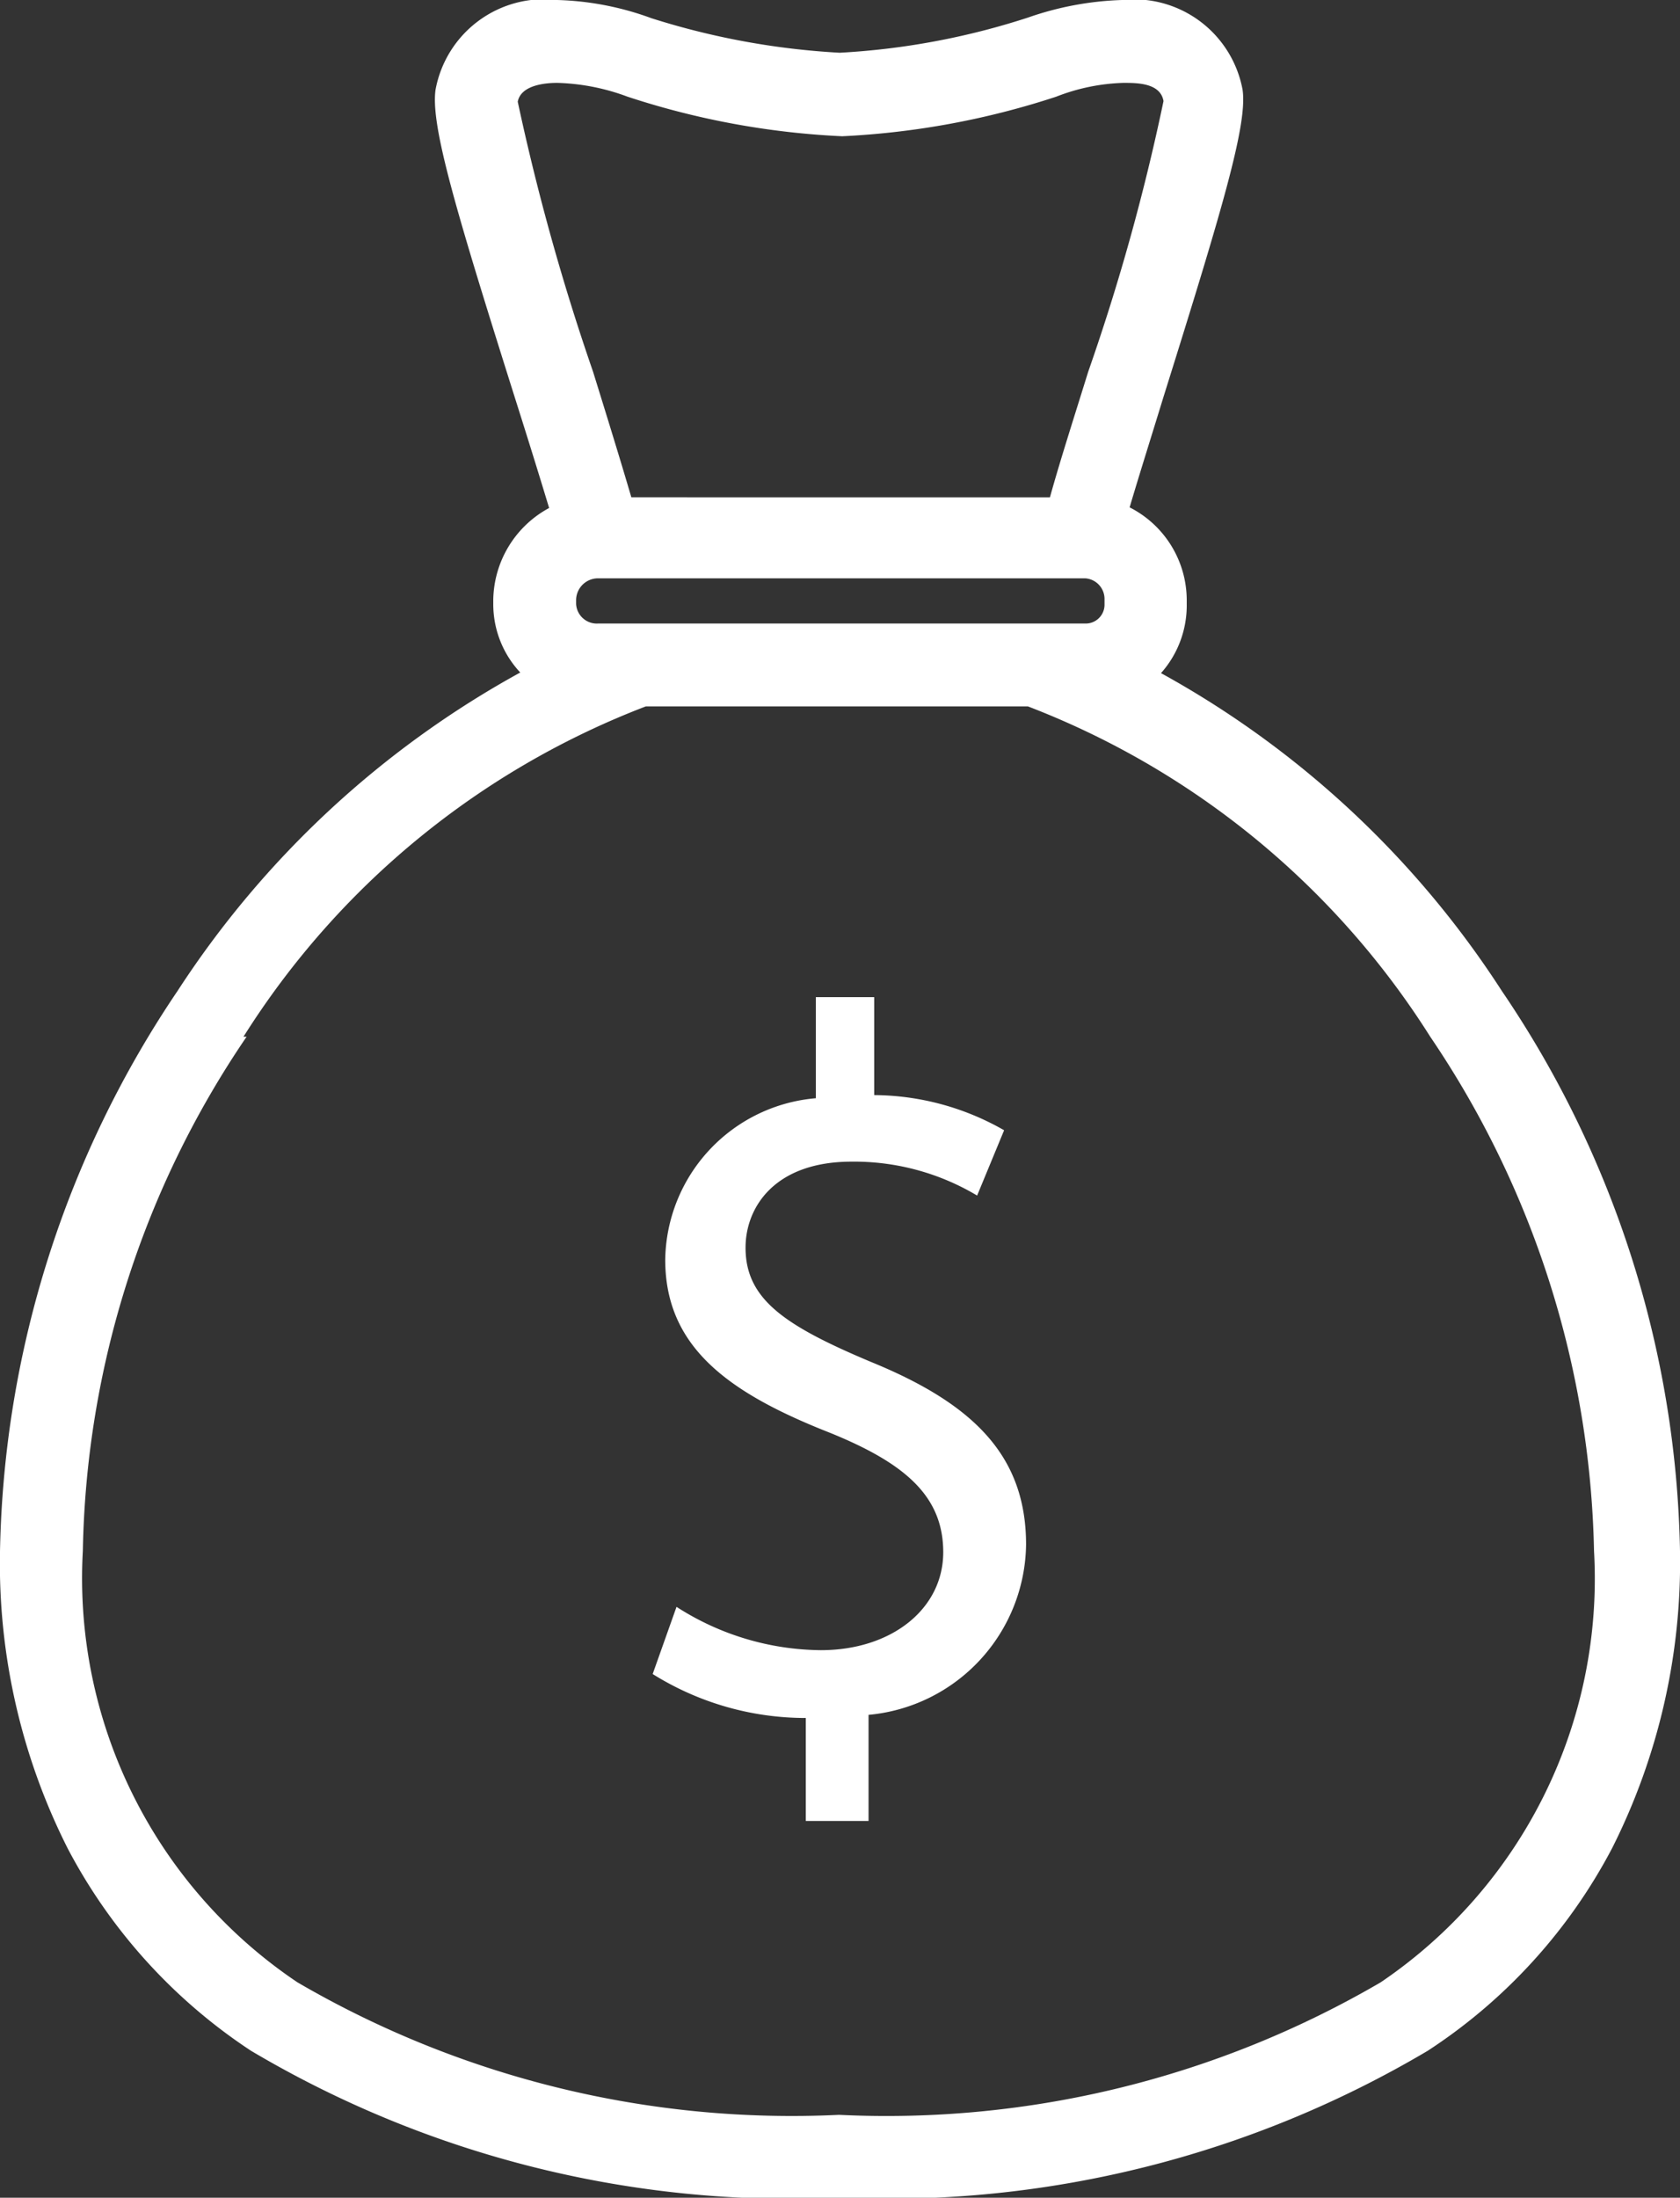<svg xmlns="http://www.w3.org/2000/svg" viewBox="0 0 26.77 35"><rect x="0" y="0" width="26.77" height="35" fill="#333333" stroke="none"/><defs><style>.cls-1{fill:#fff;}</style></defs><title>21. cuantificacion</title><g id="Layer_2" data-name="Layer 2"><g id="Layer_1-2" data-name="Layer 1"><path class="cls-1" d="M13.08,26.28a4.31,4.31,0,0,1-2.3-.69l-.38,1.07a4.6,4.6,0,0,0,2.44.7V29h1V27.31a2.76,2.76,0,0,0,2.51-2.71c0-1.41-.83-2.24-2.47-2.91-1.38-.58-2-1-2-1.82,0-.64.46-1.37,1.69-1.37a3.82,3.82,0,0,1,2,.54L16,18a4.21,4.21,0,0,0-2.07-.56V15.88H13v1.61a2.62,2.62,0,0,0-2.4,2.57c0,1.39,1,2.12,2.63,2.76,1.18.48,1.8,1,1.8,1.9S14.21,26.28,13.08,26.28Z"/><path class="cls-1" d="M1.08,29.44A8.7,8.7,0,0,0,4,32.66,16.86,16.86,0,0,0,13.38,35a16.89,16.89,0,0,0,9.37-2.34,8.65,8.65,0,0,0,2.94-3.23,10.12,10.12,0,0,0,1.08-4.73,16.38,16.38,0,0,0-2.84-8.92,15.16,15.16,0,0,0-5.43-5.06,1.62,1.62,0,0,0,.41-1.1V9.55A1.66,1.66,0,0,0,18,8.08c.16-.54.35-1.14.54-1.76.94-3,1.34-4.34,1.26-4.89A1.76,1.76,0,0,0,17.88,0a5,5,0,0,0-1.5.28,11.73,11.73,0,0,1-3,.56,12.08,12.08,0,0,1-3-.55A4.71,4.71,0,0,0,8.88,0,1.76,1.76,0,0,0,6.94,1.43C6.86,2,7.26,3.34,8.2,6.32c.2.63.39,1.24.55,1.77a1.69,1.69,0,0,0-.89,1.46v.07a1.59,1.59,0,0,0,.43,1.09,15.27,15.27,0,0,0-5.46,5.07A16.46,16.46,0,0,0,0,24.71,10.06,10.06,0,0,0,1.08,29.44ZM9.18,9.55a.35.35,0,0,1,.35-.34h7.76a.33.33,0,0,1,.31.34v.07a.3.3,0,0,1-.31.31H9.53a.33.33,0,0,1-.35-.31V9.55Zm-.3-8.23A3.45,3.45,0,0,1,10,1.54a12.81,12.81,0,0,0,3.42.63h0a12.88,12.88,0,0,0,3.41-.63,3.18,3.18,0,0,1,1.07-.22c.22,0,.59,0,.64.29a34.25,34.25,0,0,1-1.2,4.31c-.22.71-.44,1.39-.61,2H10.06c-.17-.58-.38-1.26-.61-2a36.62,36.62,0,0,1-1.2-4.3C8.3,1.36,8.67,1.32,8.88,1.32Zm-5,15.19a13.12,13.12,0,0,1,6.41-5.26h6.09a13.16,13.16,0,0,1,6.41,5.26,15.12,15.12,0,0,1,2.61,8.19A7.76,7.76,0,0,1,22,31.57a15.62,15.62,0,0,1-8.63,2.11,15.64,15.64,0,0,1-8.63-2.11A7.75,7.75,0,0,1,1.32,24.7,15,15,0,0,1,3.93,16.51Z"/></g></g></svg>
